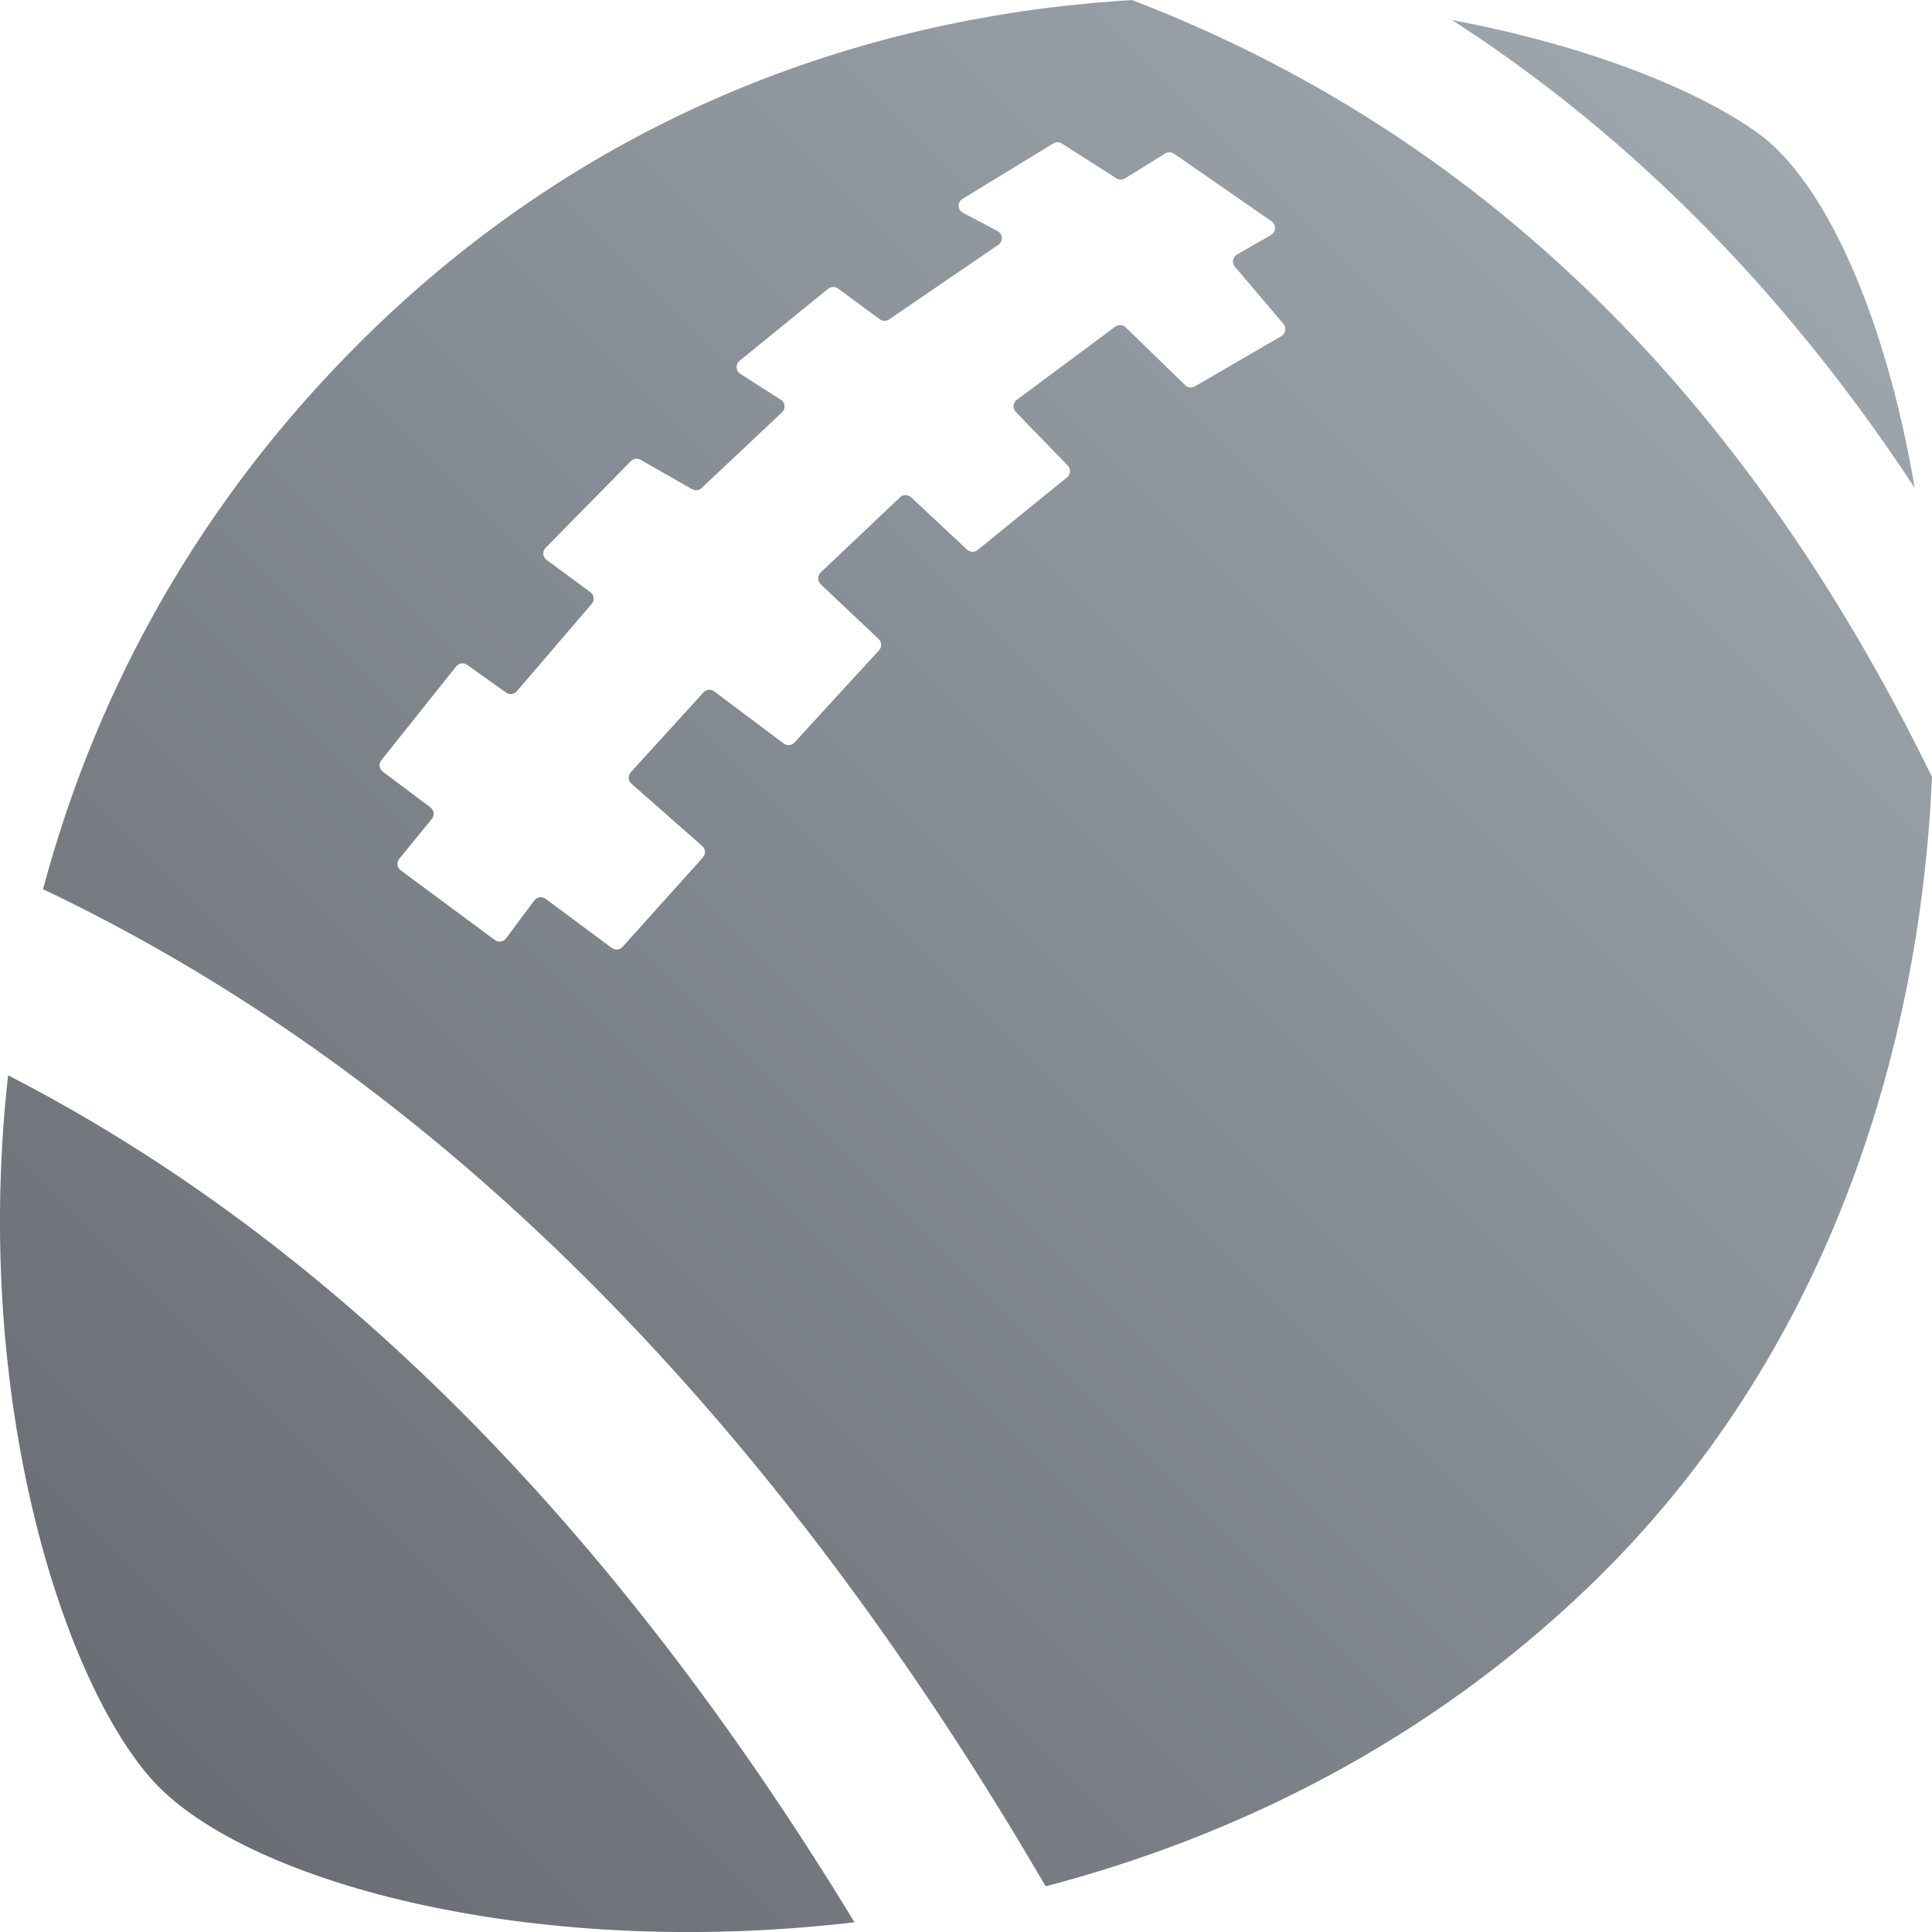 <?xml version="1.0" encoding="UTF-8"?>
<svg width="24px" height="24px" viewBox="0 0 24 24" version="1.1" xmlns="http://www.w3.org/2000/svg" xmlns:xlink="http://www.w3.org/1999/xlink">
    <title>英式橄榄球未选中备份</title>
    <defs>
        <linearGradient x1="100%" y1="0%" x2="0%" y2="100%" id="linearGradient-1">
            <stop stop-color="#A3ACB3" offset="0%"></stop>
            <stop stop-color="#64676E" offset="100%"></stop>
        </linearGradient>
    </defs>
    <g id="英式橄榄球未选中备份" stroke="none" stroke-width="1" fill="none" fill-rule="evenodd">
        <path d="M0.101,13.358 C4.08,15.404 7.586,18.903 10.615,23.879 C6.569,24.356 2.968,23.364 1.857,22.073 C0.755,20.792 -0.31,17.393 0.083,13.523 Z M14.063,0.001 C18.35,1.646 21.658,4.851 24,9.652 C23.851,13.049 22.702,16.847 19.761,19.687 C17.742,21.637 15.355,22.813 12.984,23.434 L12.99,23.432 L12.651,22.86 C9.236,17.2 5.183,13.245 0.487,11.023 L0.535,11.045 C1.143,8.764 2.324,6.441 4.342,4.383 C7.272,1.396 10.765,0.231 13.897,0.011 Z M13.12,1.769 L13.085,1.782 L11.957,2.47 C11.941,2.479 11.929,2.492 11.92,2.508 C11.895,2.557 11.913,2.618 11.962,2.643 L11.962,2.643 L12.392,2.87 C12.407,2.878 12.419,2.889 12.428,2.902 C12.459,2.948 12.447,3.01 12.402,3.041 L12.402,3.041 L11.045,3.968 C11.01,3.992 10.963,3.991 10.929,3.966 L10.929,3.966 L10.409,3.583 C10.372,3.557 10.322,3.558 10.287,3.587 L10.287,3.587 L9.187,4.482 C9.179,4.489 9.172,4.497 9.166,4.506 C9.136,4.552 9.15,4.614 9.196,4.644 L9.196,4.644 L9.7,4.966 C9.707,4.97 9.713,4.975 9.719,4.981 C9.756,5.021 9.755,5.085 9.714,5.123 L9.714,5.123 L8.716,6.062 C8.684,6.093 8.637,6.098 8.598,6.077 L8.598,6.077 L7.957,5.712 C7.918,5.689 7.868,5.696 7.837,5.728 L7.837,5.728 L6.778,6.805 C6.774,6.808 6.771,6.812 6.769,6.816 C6.736,6.86 6.745,6.923 6.79,6.955 L6.79,6.955 L7.334,7.357 C7.336,7.358 7.338,7.359 7.34,7.361 C7.382,7.397 7.386,7.46 7.35,7.502 L7.35,7.502 L6.42,8.587 C6.387,8.626 6.328,8.634 6.286,8.603 L6.286,8.603 L5.803,8.259 C5.76,8.228 5.7,8.237 5.667,8.278 L5.667,8.278 L4.737,9.444 C4.736,9.445 4.736,9.445 4.735,9.446 C4.702,9.49 4.711,9.553 4.755,9.586 L4.755,9.586 L5.347,10.029 L5.347,10.029 C5.393,10.066 5.4,10.129 5.365,10.172 L5.365,10.172 L4.96,10.668 C4.958,10.669 4.958,10.67 4.957,10.672 C4.924,10.716 4.933,10.779 4.977,10.811 L4.977,10.811 L6.147,11.677 C6.191,11.71 6.253,11.701 6.286,11.657 L6.286,11.657 L6.637,11.186 C6.67,11.141 6.733,11.132 6.777,11.165 L6.777,11.165 L7.6,11.776 C7.641,11.806 7.699,11.801 7.734,11.762 L7.734,11.762 L8.732,10.651 C8.732,10.651 8.732,10.651 8.732,10.65 L8.752,10.616 C8.765,10.579 8.755,10.537 8.723,10.509 L8.723,10.509 L7.844,9.735 C7.843,9.735 7.843,9.735 7.843,9.734 C7.802,9.697 7.799,9.634 7.836,9.593 L7.836,9.593 L8.738,8.602 C8.773,8.563 8.831,8.558 8.872,8.589 L8.872,8.589 L9.735,9.236 C9.776,9.267 9.834,9.262 9.869,9.224 L9.869,9.224 L10.92,8.078 C10.957,8.038 10.954,7.975 10.915,7.938 L10.915,7.938 L10.194,7.257 L10.194,7.257 C10.152,7.213 10.154,7.15 10.194,7.112 L10.194,7.112 L11.18,6.178 C11.218,6.141 11.278,6.141 11.317,6.177 L11.317,6.177 L12.014,6.828 C12.05,6.862 12.106,6.864 12.145,6.832 L12.145,6.832 L13.255,5.93 C13.257,5.928 13.259,5.926 13.261,5.924 C13.301,5.886 13.302,5.822 13.264,5.783 L13.264,5.783 L12.618,5.117 C12.615,5.113 12.612,5.11 12.61,5.107 C12.577,5.062 12.586,5 12.631,4.967 L12.631,4.967 L13.854,4.058 C13.894,4.029 13.948,4.033 13.984,4.067 L13.984,4.067 L14.723,4.785 C14.755,4.816 14.804,4.822 14.843,4.8 L14.843,4.8 L15.918,4.175 L15.918,4.175 L15.932,4.165 C15.974,4.129 15.979,4.066 15.944,4.024 L15.944,4.024 L15.34,3.313 C15.336,3.308 15.333,3.303 15.329,3.298 C15.302,3.25 15.319,3.189 15.367,3.161 L15.367,3.161 L15.789,2.919 C15.802,2.912 15.813,2.901 15.822,2.889 C15.853,2.844 15.842,2.781 15.797,2.75 L15.797,2.75 L14.584,1.909 C14.551,1.887 14.508,1.886 14.474,1.907 L14.474,1.907 L13.976,2.216 C13.943,2.237 13.902,2.236 13.87,2.216 L13.87,2.216 L13.191,1.783 C13.159,1.762 13.118,1.762 13.085,1.782 Z M18.038,0.249 C19.761,0.573 21.125,1.133 21.853,1.665 C22.669,2.263 23.42,3.912 23.785,6.06 C22.265,3.75 20.456,1.882 18.361,0.462 Z" id="形状结合" fill="url(#linearGradient-1)"></path>
    </g>
</svg>
